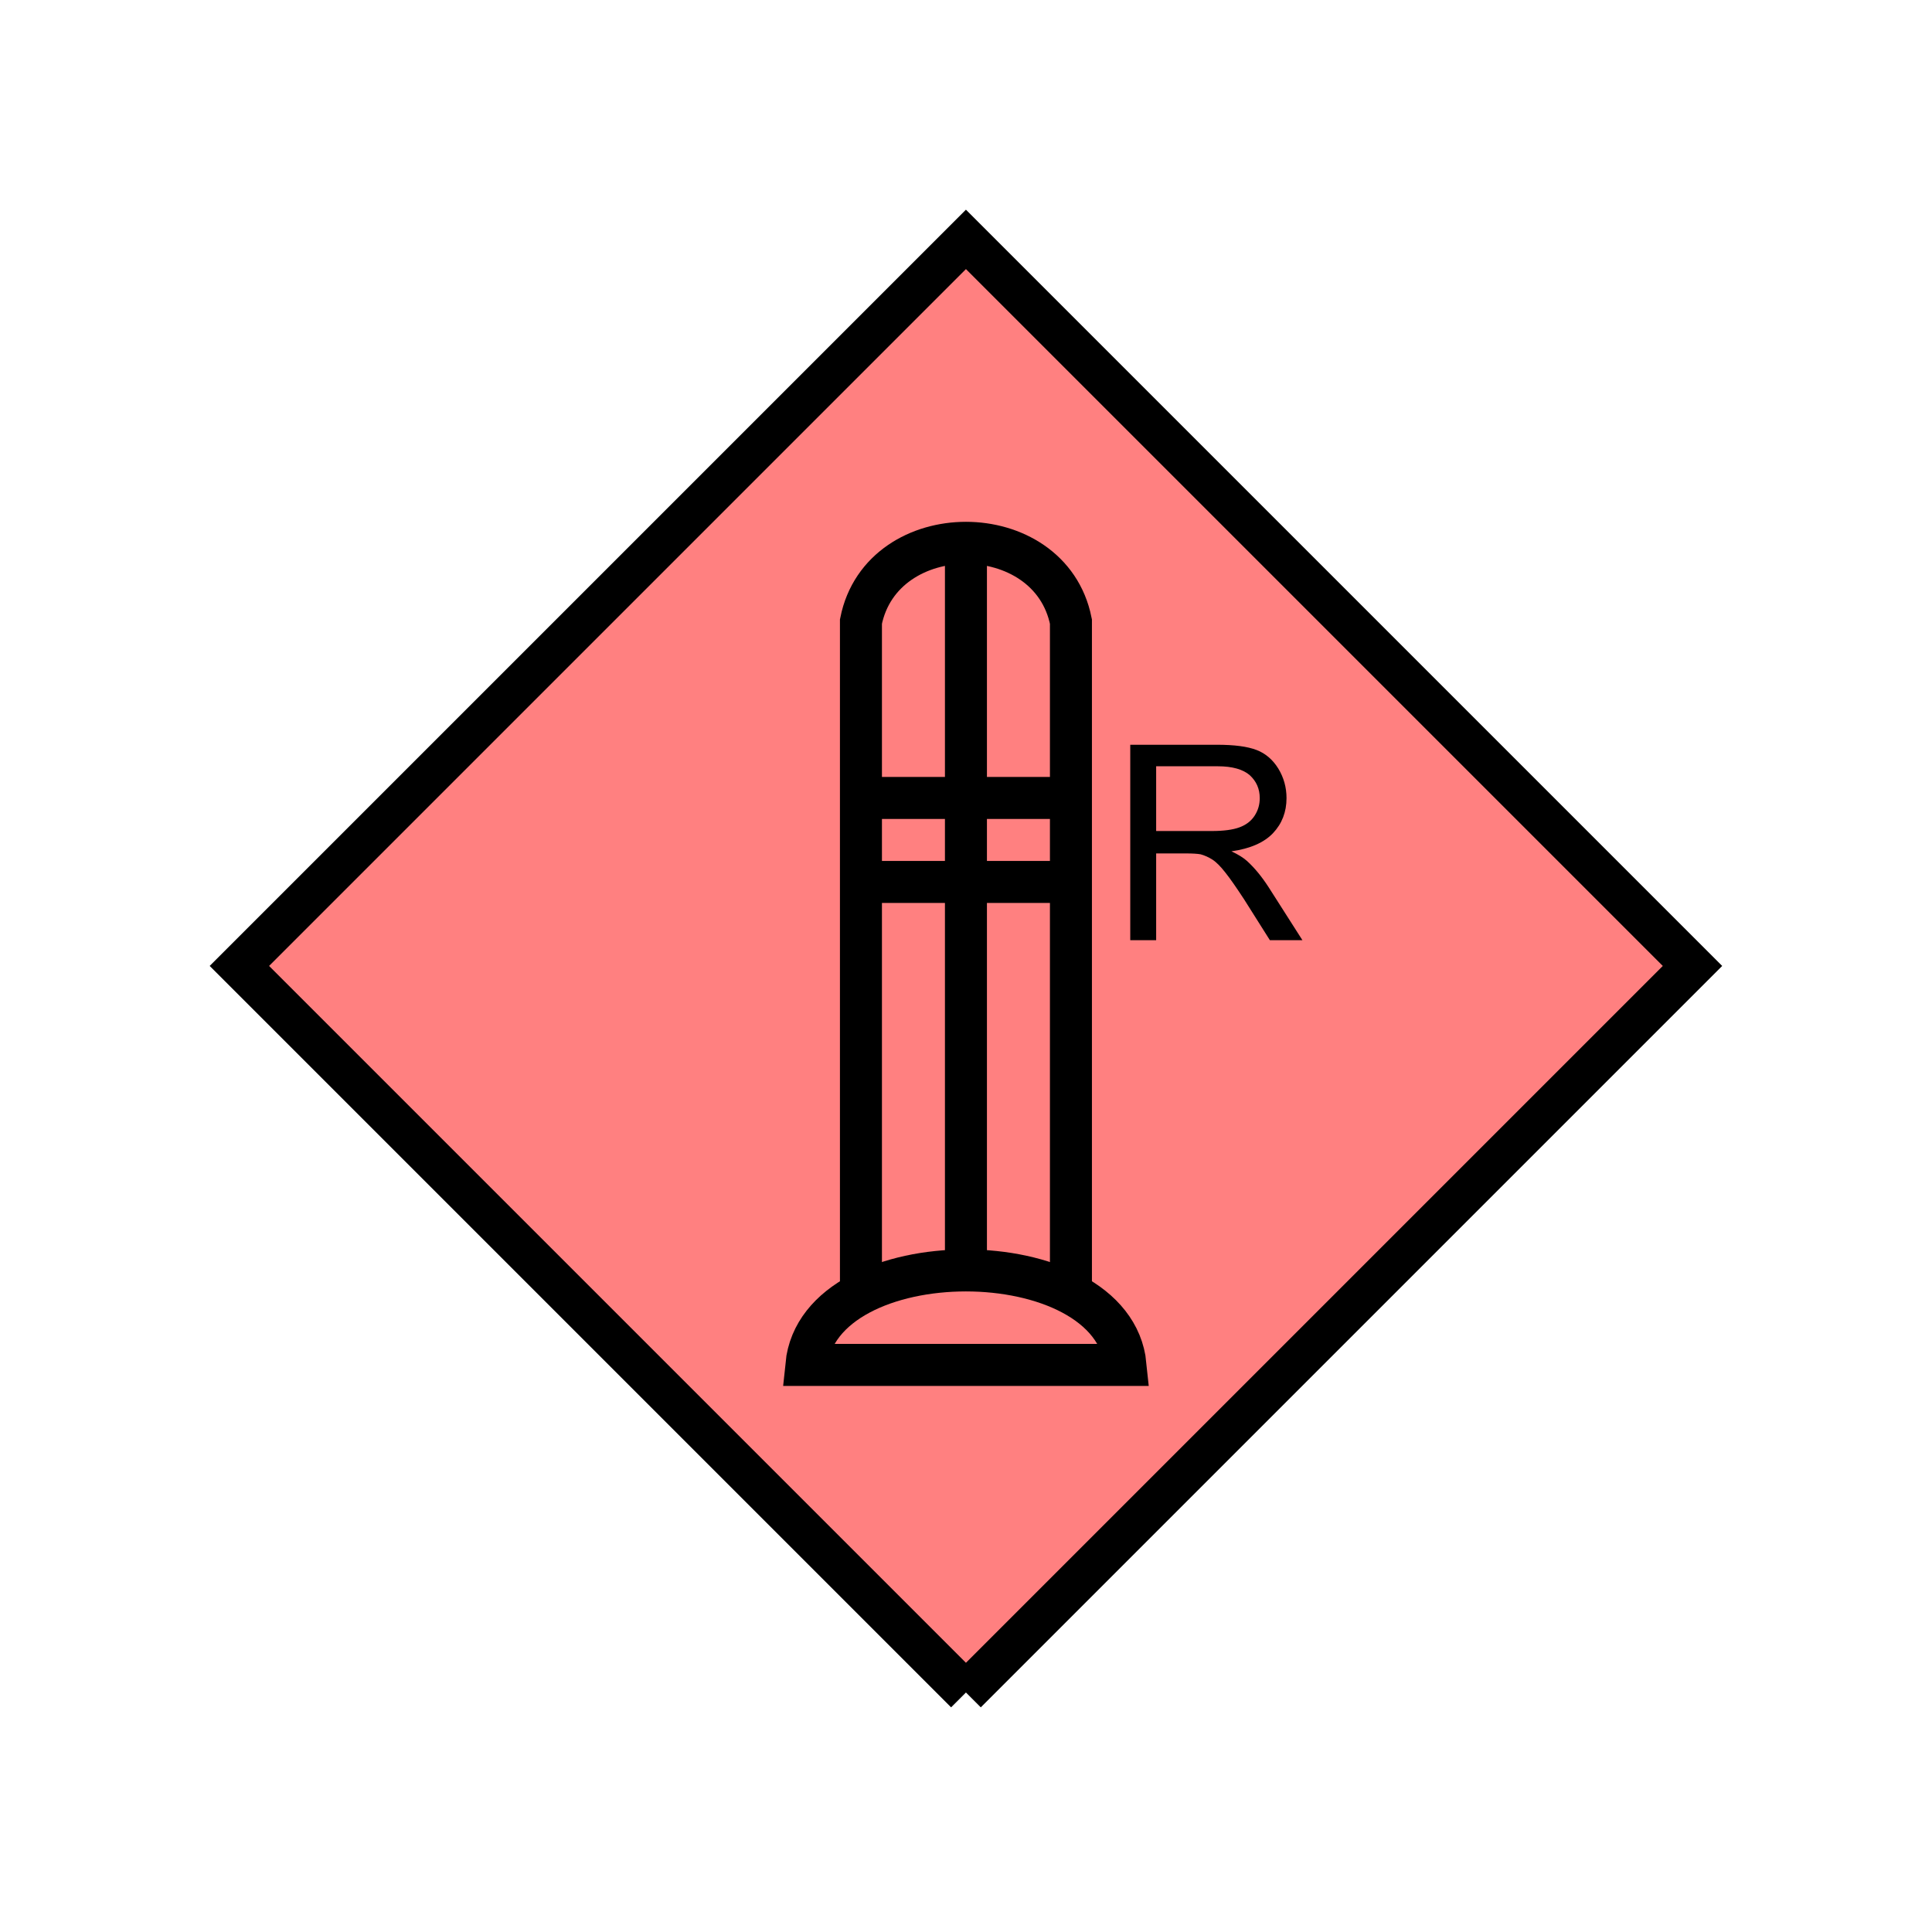 <?xml version="1.0" encoding="UTF-8" standalone="no"?>
<svg
   xmlns:dc="http://purl.org/dc/elements/1.1/"
   xmlns:cc="http://creativecommons.org/ns#"
   xmlns:rdf="http://www.w3.org/1999/02/22-rdf-syntax-ns#"
   xmlns:svg="http://www.w3.org/2000/svg"
   xmlns="http://www.w3.org/2000/svg"
   id="svg21"
   height="116.73mm"
   width="116.73mm"
   version="1.0">
  <defs
     id="defs3">
    <pattern
       y="0"
       x="0"
       height="6"
       width="6"
       patternUnits="userSpaceOnUse"
       id="EMFhbasepattern" />
  </defs>
  <path
     id="path5"
     d="  M 220.578,386.492   L 220.578,386.492   L 386.492,220.578   L 220.578,54.665   L 54.665,220.578   L 220.578,386.492   z "
     style="fill:#ff8080;fill-rule:evenodd;fill-opacity:1;stroke:none;" />
  <path
     id="path7"
     d="  M 220.578,386.492   L 220.578,386.492   L 386.492,220.578   L 220.578,54.665   L 54.665,220.578   L 220.578,386.492  "
     style="fill:none;stroke:#000000;stroke-width:9.59px;stroke-linecap:butt;stroke-linejoin:miter;stroke-miterlimit:10;stroke-dasharray:none;stroke-opacity:1;" />
  <path
     id="path9"
     d="  M 196.602,297.301   L 196.602,141.937   C 201.398,117.961 239.759,117.961 244.554,141.937   L 244.554,297.301  "
     style="fill:none;stroke:#000000;stroke-width:9.59px;stroke-linecap:butt;stroke-linejoin:miter;stroke-miterlimit:10;stroke-dasharray:none;stroke-opacity:1;" />
  <path
     id="path11"
     d="  M 220.578,124.675   L 220.578,287.711  "
     style="fill:none;stroke:#000000;stroke-width:9.59px;stroke-linecap:butt;stroke-linejoin:miter;stroke-miterlimit:10;stroke-dasharray:none;stroke-opacity:1;" />
  <path
     id="path13"
     d="  M 184.135,311.687   C 187.012,282.916 254.145,282.916 257.022,311.687   z "
     style="fill:none;stroke:#000000;stroke-width:9.59px;stroke-linecap:butt;stroke-linejoin:miter;stroke-miterlimit:10;stroke-dasharray:none;stroke-opacity:1;" />
  <path
     id="path15"
     d="  M 196.602,182.217   L 244.554,182.217  "
     style="fill:none;stroke:#000000;stroke-width:9.59px;stroke-linecap:butt;stroke-linejoin:miter;stroke-miterlimit:10;stroke-dasharray:none;stroke-opacity:1;" />
  <path
     id="path17"
     d="  M 196.602,201.398   L 244.554,201.398  "
     style="fill:none;stroke:#000000;stroke-width:9.59px;stroke-linecap:butt;stroke-linejoin:miter;stroke-miterlimit:10;stroke-dasharray:none;stroke-opacity:1;" />
  <path
     id="path19"
     d="  M 258.101,214.704   L 258.101,170.069   L 277.881,170.069   C 281.877,170.069 284.874,170.469 286.952,171.268   C 289.03,172.067 290.668,173.506 291.907,175.504   C 293.145,177.542 293.785,179.779 293.785,182.257   C 293.785,185.414 292.746,188.091 290.708,190.249   C 288.67,192.407 285.473,193.805 281.197,194.405   C 282.756,195.124 283.955,195.883 284.754,196.602   C 286.512,198.201 288.11,200.159 289.669,202.556   L 297.421,214.704   L 289.989,214.704   L 284.114,205.394   C 282.356,202.716 280.958,200.678 279.839,199.28   C 278.72,197.841 277.721,196.842 276.842,196.283   C 275.963,195.723 275.044,195.324 274.164,195.084   C 273.485,194.964 272.366,194.884 270.848,194.884   L 264.015,194.884   L 264.015,214.704   z  M 264.015,189.769   L 276.722,189.769   C 279.399,189.769 281.517,189.49 283.036,188.93   C 284.554,188.371 285.713,187.492 286.512,186.253   C 287.311,185.014 287.671,183.695 287.671,182.257   C 287.671,180.139 286.912,178.421 285.393,177.022   C 283.875,175.703 281.437,174.984 278.12,174.984   L 264.015,174.984   z "
     style="fill:#000000;fill-rule:evenodd;fill-opacity:1;stroke:none;" />
</svg>
